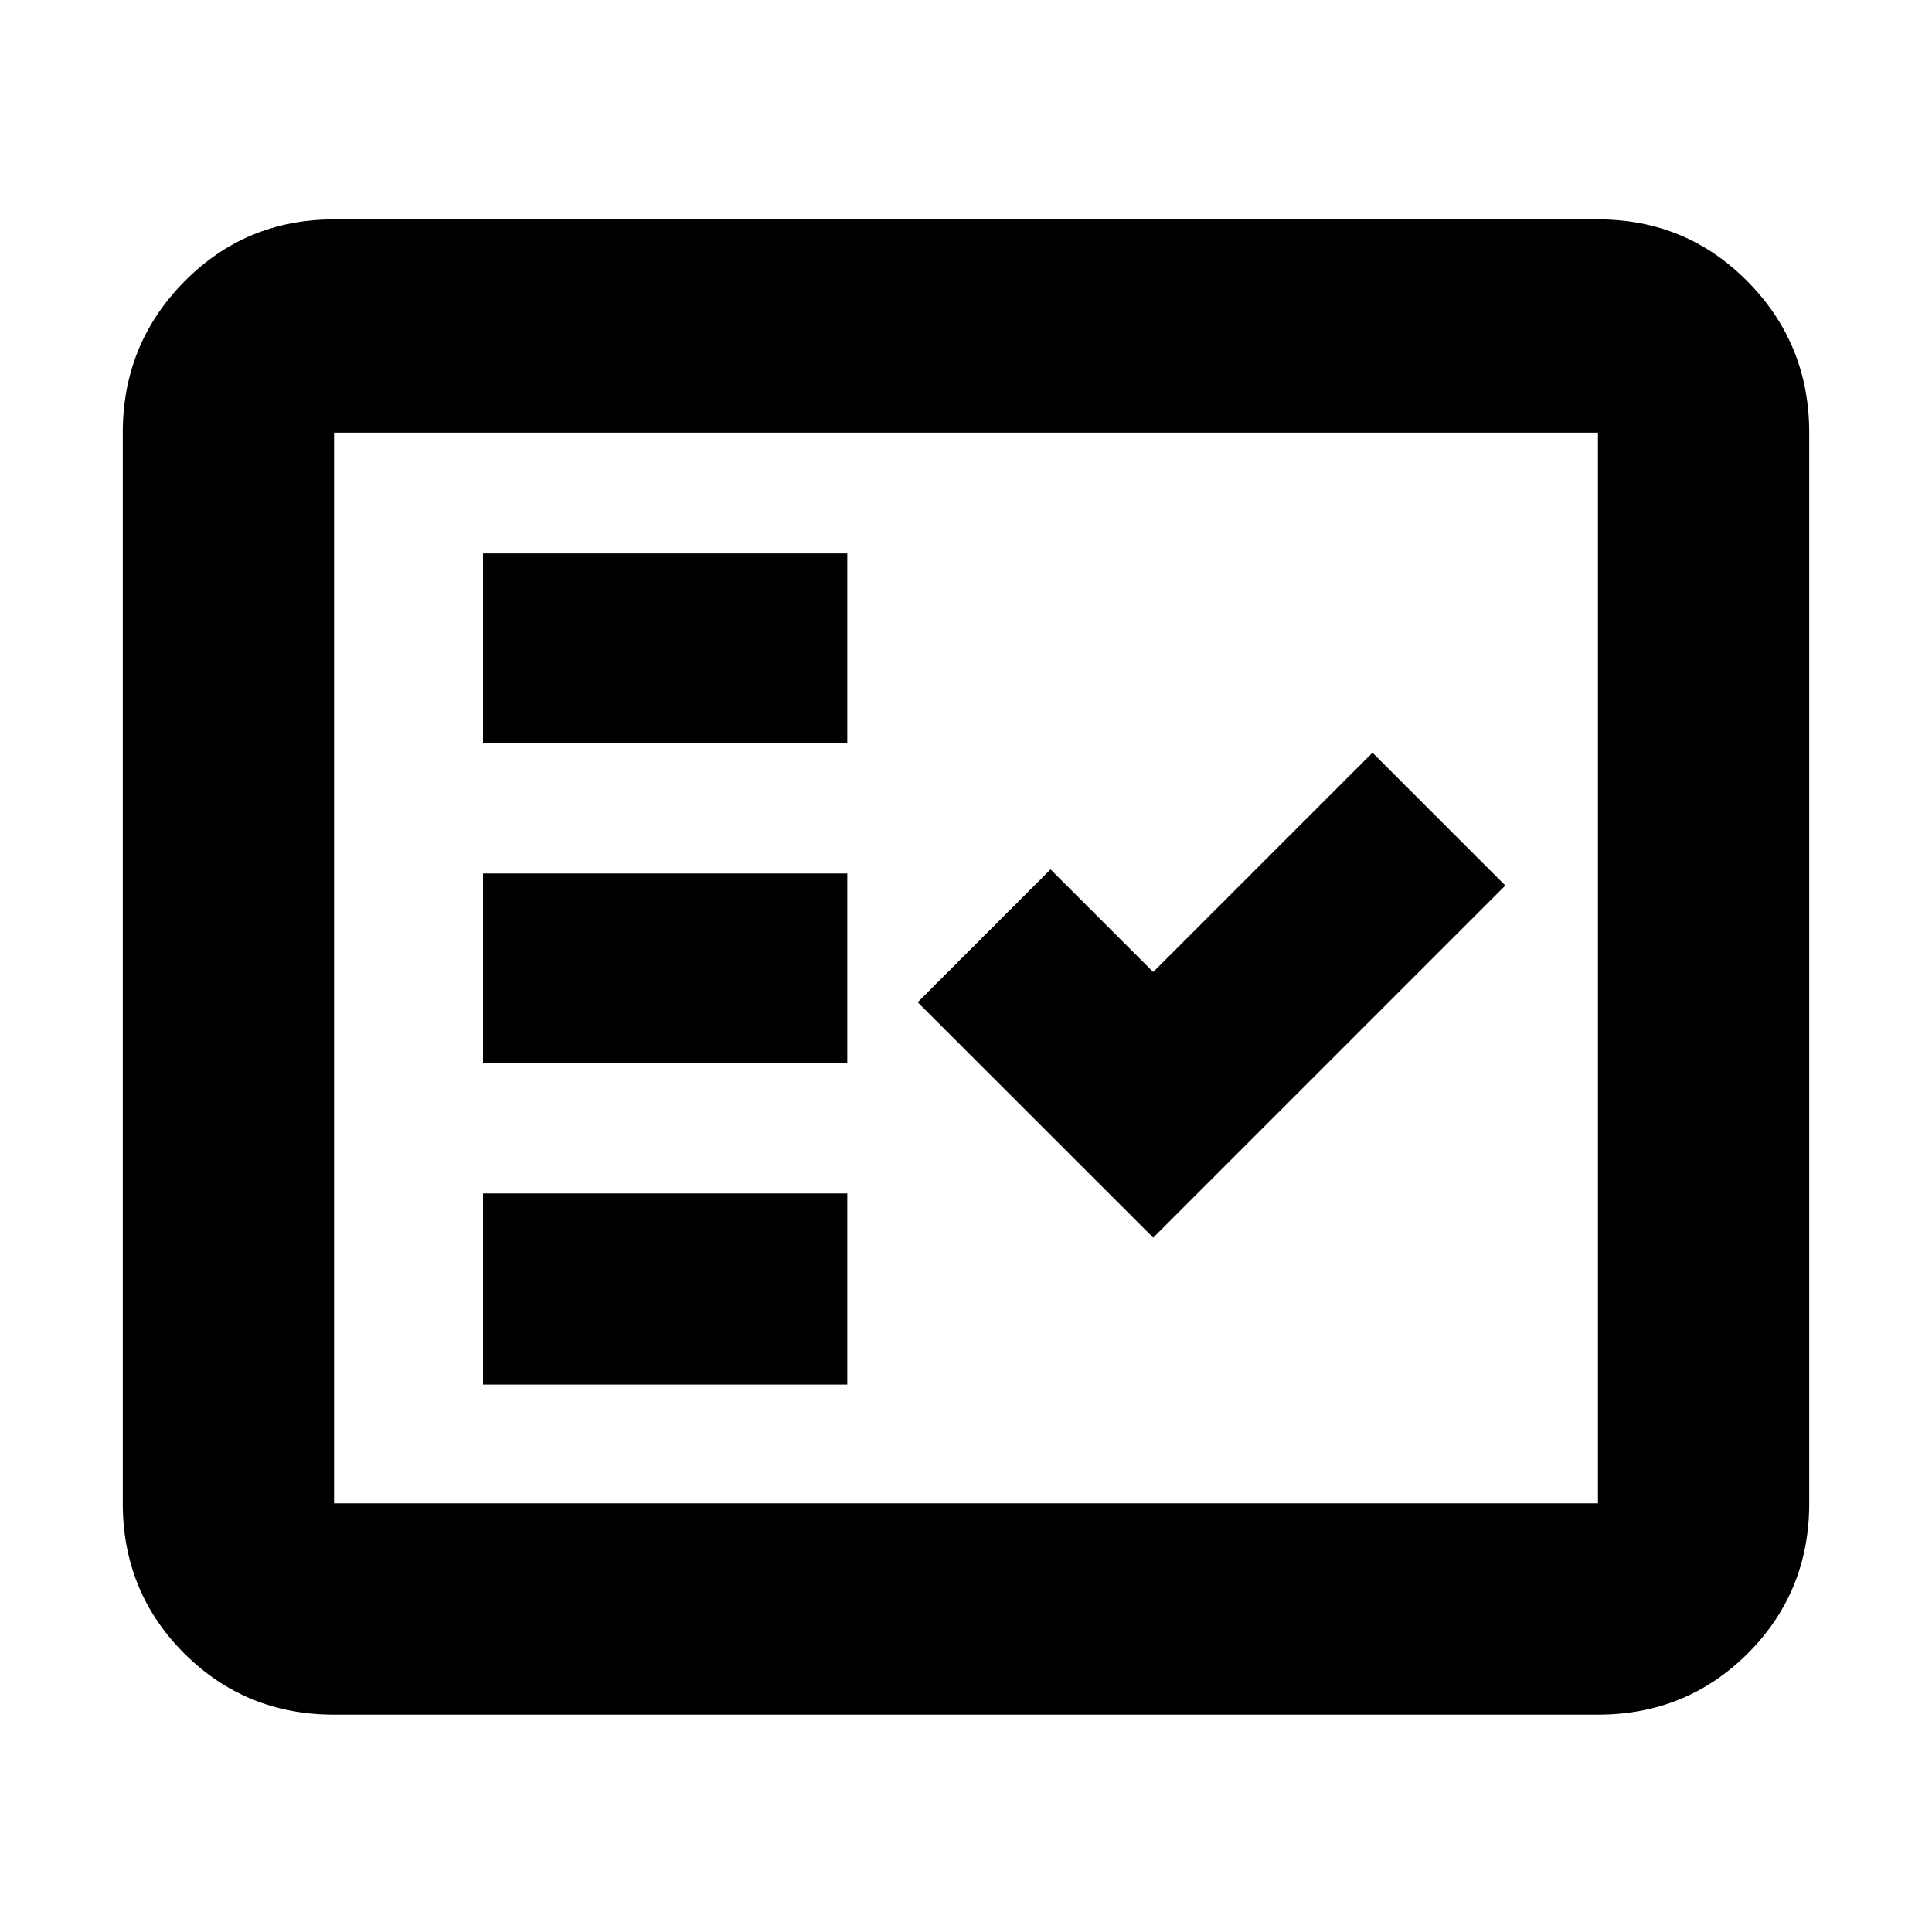 <svg xmlns="http://www.w3.org/2000/svg" height="20" width="20"><path d="M3.458 17.75q-.916 0-1.552-.635-.635-.636-.635-1.553V4.479q0-.917.635-1.562.636-.646 1.552-.646h13.084q.916 0 1.552.646.635.645.635 1.562v11.083q0 .917-.635 1.553-.636.635-1.552.635Zm0-2.188h13.084V4.479H3.458v11.083ZM5 14.333h3.771v-1.979H5Zm6.938-1.521 3.645-3.645-1.375-1.375-2.27 2.27L10.875 9 9.5 10.375ZM5 11h3.771V9.042H5Zm0-3.312h3.771V5.729H5Zm-1.542 7.874V4.479v11.083Z"/></svg>